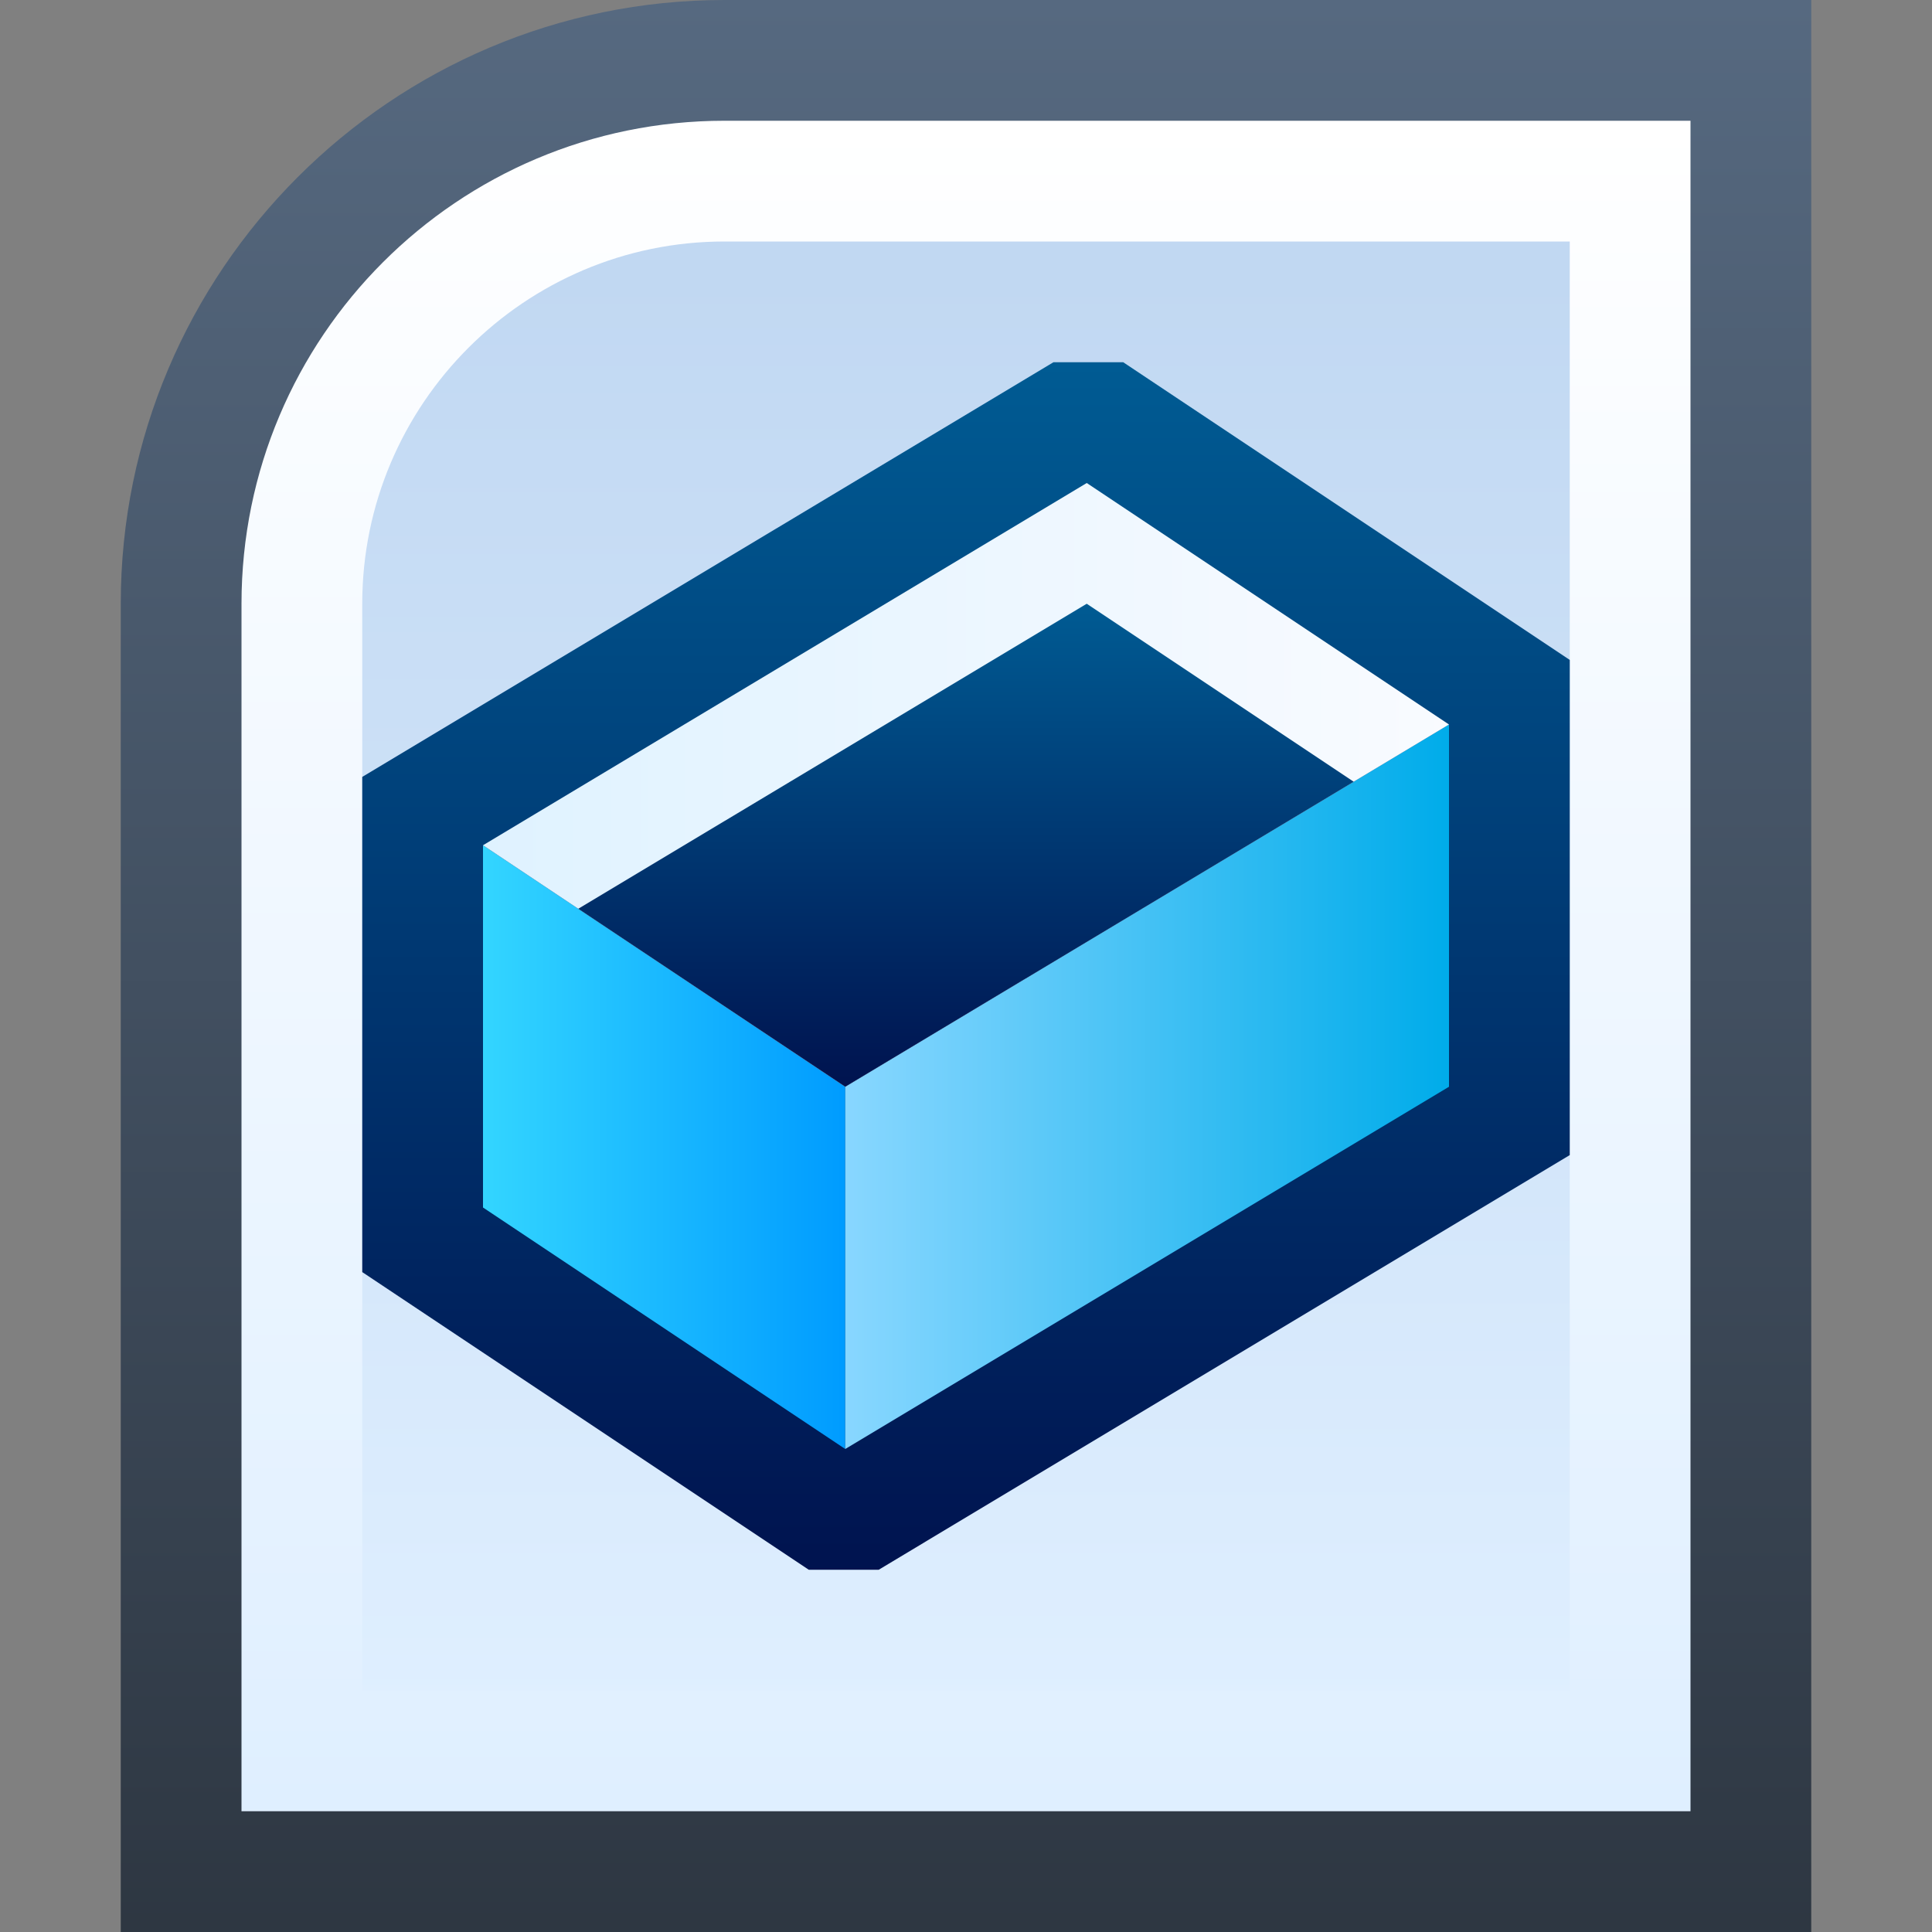 <svg ti:v='1' width='16' height='16' viewBox='0,0,16,16' xmlns='http://www.w3.org/2000/svg' xmlns:ti='urn:schemas-jetbrains-com:tisvg'><rect x="0" y="0" width="16" height="16" fill="#808080" stroke="none"/><g><path fill-rule='evenodd' d='M0,0L16,0L16,16L0,16Z' fill='#FFFFFF' opacity='0'/><linearGradient id='F1' x1='0.5' y1='0.005' x2='0.5' y2='1.01'><stop offset='0' stop-color='#566980'/><stop offset='1' stop-color='#2D3641'/></linearGradient><path fill-rule='evenodd' d='M6,0C3.243,0,1,2.243,1,5L1,16L15,16L15,0L6,0Z' fill='url(#F1)'/><linearGradient id='F2' x1='0.5' y1='0' x2='0.5' y2='1'><stop offset='0' stop-color='#FFFFFF'/><stop offset='1' stop-color='#DFEFFF'/></linearGradient><path fill-rule='evenodd' d='M6,1C3.791,1,2,2.791,2,5L2,15L14,15L14,1L6,1Z' fill='url(#F2)'/><linearGradient id='F3' x1='0.5' y1='0.021' x2='0.5' y2='1.014'><stop offset='0' stop-color='#C1D8F2'/><stop offset='1' stop-color='#DFEFFF'/></linearGradient><path fill-rule='evenodd' d='M6,2C4.346,2,3,3.346,3,5L3,14L13,14L13,2L6,2Z' fill='url(#F3)'/><linearGradient id='F4' x1='0.5' y1='0' x2='0.5' y2='1'><stop offset='0' stop-color='#005B93'/><stop offset='1' stop-color='#00134F'/></linearGradient><path fill-rule='evenodd' d='M8.724,3L3,6.434L3,10.535L6.698,13L7.277,13L13,9.566L13,5.465L9.302,3L8.724,3Z' fill='url(#F4)'/><linearGradient id='F5' x1='-2.54313E-06' y1='0.5' x2='0.993' y2='0.5'><stop offset='0' stop-color='#33D5FF'/><stop offset='1' stop-color='#009CFF'/></linearGradient><path fill-rule='evenodd' d='M4,10L7,12L7,9L4,7L4,10Z' fill='url(#F5)'/><linearGradient id='F6' x1='-0.005' y1='0.5' x2='1' y2='0.5'><stop offset='0' stop-color='#89D7FF'/><stop offset='1' stop-color='#00ACEA'/></linearGradient><path fill-rule='evenodd' d='M7,9L7,12L12,9L12,6L7,9Z' fill='url(#F6)'/><linearGradient id='F7' x1='-9.53675E-07' y1='0.5' x2='1' y2='0.5'><stop offset='0' stop-color='#DFF2FF'/><stop offset='1' stop-color='#F9FBFF'/></linearGradient><path fill-rule='evenodd' d='M4,7L7,9L12,6L9,4L4,7Z' fill='url(#F7)'/><linearGradient id='F8' x1='0.5' y1='0' x2='0.5' y2='1'><stop offset='0' stop-color='#005B93'/><stop offset='1' stop-color='#00134F'/></linearGradient><path fill-rule='evenodd' d='M4.789,7.526L7,9L11.211,6.474L9,5L4.789,7.526Z' fill='url(#F8)'/></g></svg>